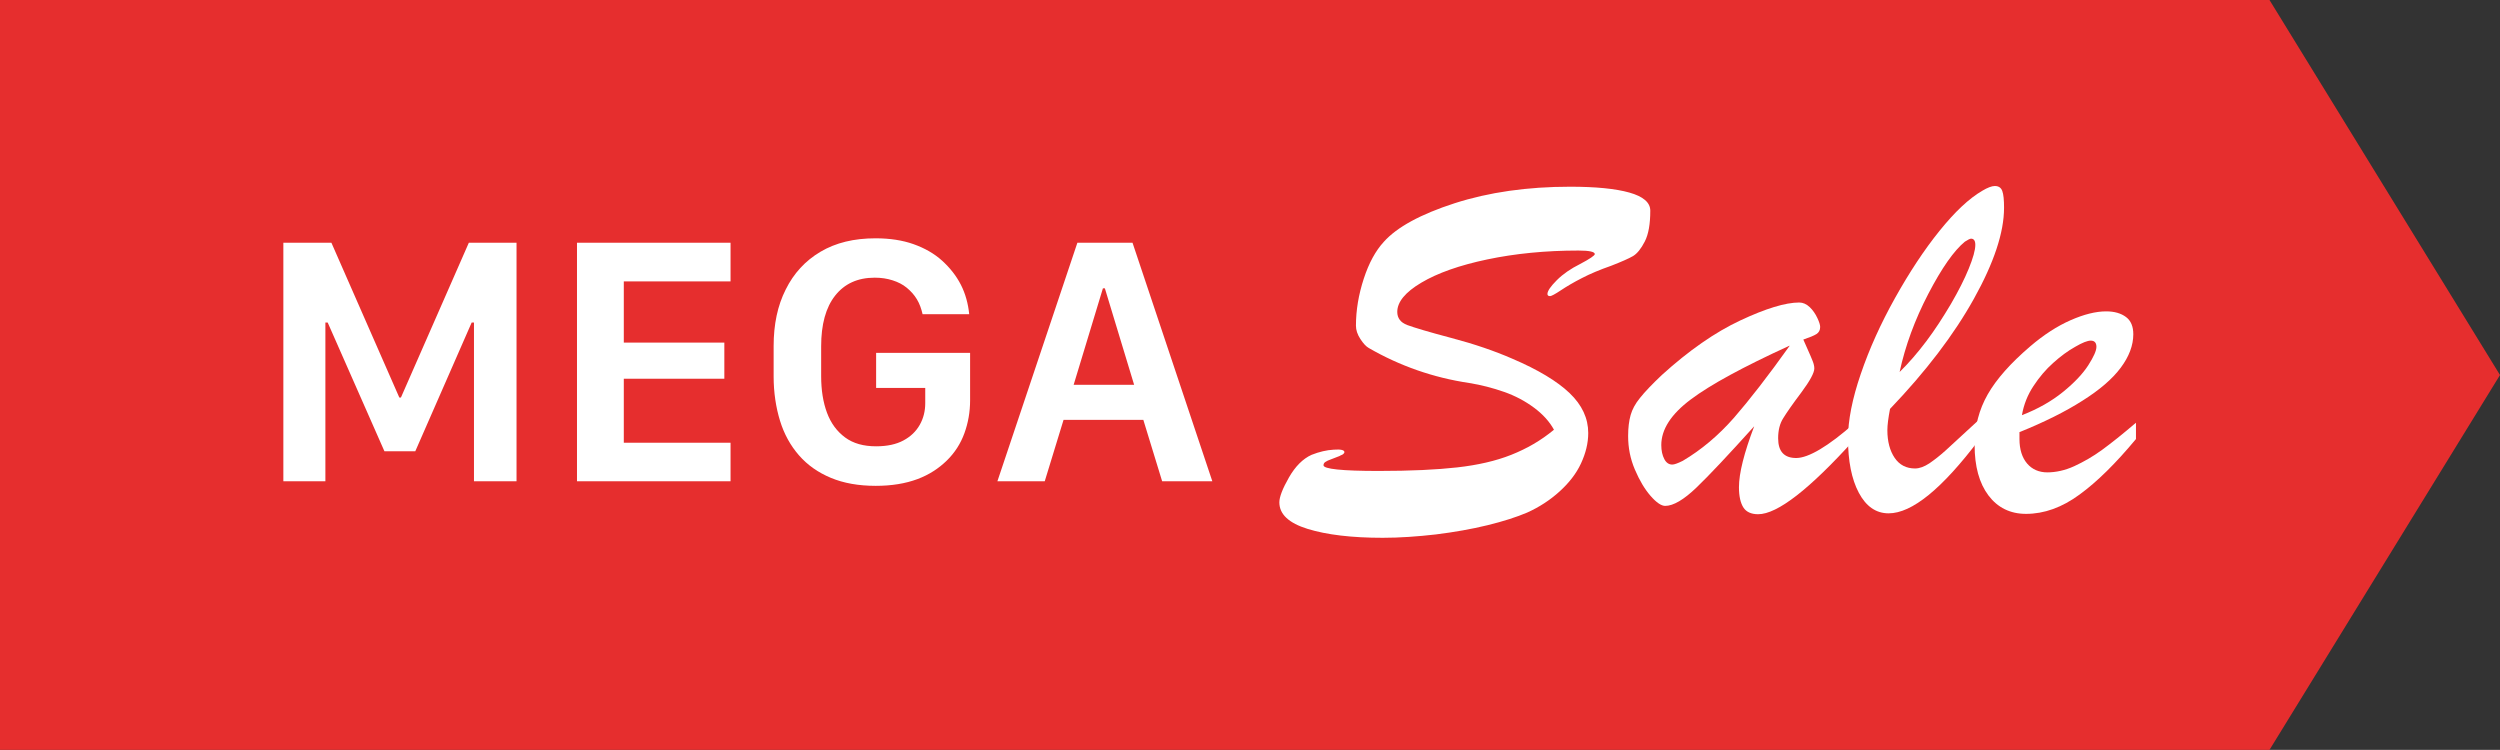 <?xml version="1.0" encoding="UTF-8"?><svg id="Calque_2" xmlns="http://www.w3.org/2000/svg" width="140.99" height="42.29" viewBox="0 0 140.99 42.29"><rect x="0" y="0" width="140.99" height="42.29" fill="#333333" stroke="none"/><defs><style>.cls-1{fill:#e62e2e;}.cls-1,.cls-2{stroke-width:0px;}.cls-2{fill:#fff;}</style></defs><g id="Layer_1"><polygon class="cls-1" points="127.99 42.29 0 42.29 0 0 127.99 0 140.99 21.15 127.99 42.29"/><path class="cls-2" d="M15.98,27.14v-13.45h2.71l3.83,8.73h.09l3.83-8.73h2.69v13.45h-2.4v-8.95h-.13l-3.18,7.26h-1.74l-3.2-7.26h-.13v8.95h-2.38Z"/><path class="cls-2" d="M41.2,27.14h-8.66v-13.45h8.66v2.18h-6.02v3.45h5.67v2.04h-5.67v3.61h6.02s0,2.18,0,2.18Z"/><path class="cls-2" d="M52.03,17.72c-.07-.31-.17-.59-.32-.84s-.34-.46-.57-.65-.49-.32-.8-.42-.64-.15-1.01-.15c-.96,0-1.7.34-2.23,1.01s-.79,1.63-.79,2.86v1.68c0,.79.11,1.48.33,2.07s.56,1.05,1.02,1.39,1.04.5,1.75.5c.62,0,1.13-.11,1.54-.33s.71-.51.92-.88.31-.78.31-1.22v-.86h-2.77v-1.98h5.3v2.68c0,.65-.11,1.27-.32,1.85s-.54,1.1-.99,1.54-.99.8-1.66,1.05-1.45.38-2.35.38c-.97,0-1.81-.15-2.53-.45s-1.32-.72-1.8-1.27-.84-1.2-1.07-1.95-.36-1.59-.36-2.5v-1.71c0-1.22.22-2.28.68-3.19.45-.91,1.1-1.62,1.96-2.13.86-.51,1.89-.76,3.11-.76.8,0,1.52.11,2.14.33s1.17.53,1.61.93.8.85,1.06,1.36.41,1.07.47,1.66h-2.61Z"/><path class="cls-2" d="M56.25,27.14l4.51-13.45h3.11l4.5,13.45h-2.83l-1.06-3.46h-4.5l-1.06,3.46h-2.69,0ZM62.2,16.26l-1.65,5.44h3.41l-1.65-5.44h-.12Z"/><path class="cls-2" d="M87.64,24.24c-.25-.46-.63-.88-1.13-1.25-.5-.37-1.06-.67-1.69-.89s-1.28-.39-1.96-.5c-2.02-.3-3.91-.96-5.66-1.97-.15-.08-.31-.25-.48-.51-.17-.26-.25-.51-.25-.75,0-.88.15-1.76.44-2.65.29-.89.67-1.58,1.13-2.08.74-.83,2.08-1.56,4-2.18,1.93-.62,4.1-.93,6.51-.93,1.44,0,2.56.11,3.34.33s1.18.56,1.18,1.02c0,.75-.1,1.33-.31,1.74-.21.41-.43.68-.66.82-.24.14-.65.32-1.24.55-.63.22-1.18.45-1.64.69-.47.24-.86.47-1.19.69-.33.22-.54.33-.61.33-.1,0-.15-.04-.15-.12,0-.17.18-.43.53-.78.35-.35.79-.65,1.31-.91.55-.29.83-.48.83-.56,0-.13-.31-.2-.92-.2-1.85,0-3.57.17-5.14.5-1.57.33-2.81.77-3.72,1.31-.91.54-1.36,1.09-1.36,1.65,0,.35.19.6.56.74.38.14,1.2.39,2.49.73s2.43.73,3.44,1.17c1.45.62,2.53,1.27,3.23,1.94.7.67,1.05,1.42,1.05,2.25,0,.57-.14,1.14-.41,1.72s-.68,1.1-1.21,1.58c-.53.48-1.14.88-1.83,1.19-.59.25-1.33.49-2.23.71-.9.22-1.87.39-2.91.52-1.05.12-2.05.19-3,.19-1.75,0-3.16-.17-4.23-.5-1.07-.33-1.6-.83-1.6-1.5,0-.3.18-.77.54-1.4s.79-1.06,1.28-1.28c.43-.17.85-.27,1.25-.29.4-.03.6.02.6.14,0,.03-.02.06-.05.09s-.07.06-.11.07-.08.04-.12.06c-.2.08-.36.14-.49.19-.12.04-.23.09-.3.14-.07.04-.11.11-.11.19,0,.21,1.04.32,3.11.32,1.8,0,3.28-.07,4.43-.2,1.15-.13,2.17-.36,3.05-.71s1.68-.81,2.4-1.41h0Z"/><path class="cls-2" d="M93.72,21.15c1.52-1.38,3-2.41,4.43-3.08,1.43-.67,2.54-1.01,3.32-1.01.21,0,.41.09.59.26s.32.38.43.61c.11.23.16.4.16.51,0,.18-.07.31-.21.4-.14.09-.39.19-.74.31.07.16.16.37.27.61.11.25.2.45.26.61.06.15.09.29.09.41,0,.24-.24.69-.73,1.35-.49.65-.83,1.14-1.02,1.45-.2.31-.29.69-.29,1.14,0,.74.34,1.11,1.02,1.11s1.8-.65,3.29-1.97v.92c-2.54,2.81-4.35,4.22-5.44,4.22-.39,0-.67-.13-.83-.38s-.25-.63-.25-1.14c0-.79.29-1.94.86-3.44-1.46,1.62-2.55,2.78-3.26,3.46s-1.3,1.03-1.76,1.03c-.22,0-.5-.19-.83-.57s-.62-.87-.88-1.48-.38-1.23-.38-1.89c0-.47.05-.86.14-1.18s.26-.64.53-.97c.26-.33.68-.77,1.25-1.31h0ZM100.91,19.5c-2.6,1.19-4.46,2.2-5.56,3.03-1.11.83-1.66,1.69-1.66,2.57,0,.32.06.58.17.79.11.21.26.31.45.31.11,0,.31-.07.59-.21,1.05-.62,2.01-1.43,2.89-2.43.87-1,1.92-2.35,3.14-4.06h0Z"/><path class="cls-2" d="M111.62,23.68v1.11c-2.09,2.77-3.79,4.16-5.11,4.16-.71,0-1.27-.39-1.68-1.16s-.61-1.8-.61-3.06c0-1.02.24-2.24.72-3.64.48-1.41,1.12-2.83,1.93-4.28.81-1.45,1.64-2.71,2.51-3.79.87-1.08,1.67-1.83,2.41-2.26.3-.18.54-.27.71-.27.21,0,.35.09.42.28.07.19.1.5.1.95,0,1.39-.57,3.1-1.7,5.13s-2.71,4.1-4.73,6.21c-.1.52-.15.92-.15,1.2,0,.64.14,1.16.41,1.56s.66.6,1.15.6c.25,0,.52-.1.81-.29.29-.2.6-.44.92-.73.32-.29.95-.87,1.88-1.73h0ZM107.13,20.98c.52-.51,1.02-1.09,1.51-1.74.49-.65.94-1.35,1.38-2.09.43-.74.77-1.41,1.01-2,.24-.59.37-1.04.37-1.34,0-.23-.08-.35-.24-.35-.06,0-.18.06-.35.17-.61.5-1.3,1.48-2.06,2.94-.76,1.46-1.3,2.93-1.62,4.41h0Z"/><path class="cls-2" d="M113.89,24.38v.38c0,.59.15,1.05.43,1.38s.67.5,1.14.5,1-.11,1.52-.35,1.05-.54,1.57-.92,1.16-.89,1.91-1.53v.92c-1.13,1.36-2.19,2.41-3.18,3.13-.99.73-2,1.09-3.02,1.09-.89,0-1.6-.35-2.12-1.04-.52-.69-.78-1.64-.78-2.84,0-1.05.25-2,.74-2.86.49-.86,1.29-1.76,2.4-2.71.76-.65,1.52-1.14,2.27-1.47s1.42-.5,2.01-.5c.47,0,.84.11,1.12.32s.41.54.41.97c0,.63-.24,1.26-.71,1.89-.47.63-1.19,1.25-2.16,1.86-.97.62-2.16,1.21-3.57,1.78h0ZM114.04,23.41c.9-.35,1.67-.79,2.31-1.31.64-.52,1.11-1.02,1.42-1.5.3-.47.46-.82.46-1.04s-.1-.35-.32-.35c-.18,0-.47.11-.88.35-.41.23-.82.53-1.23.9-.42.37-.79.81-1.12,1.31-.33.5-.55,1.05-.65,1.64h0Z"/></g></svg>